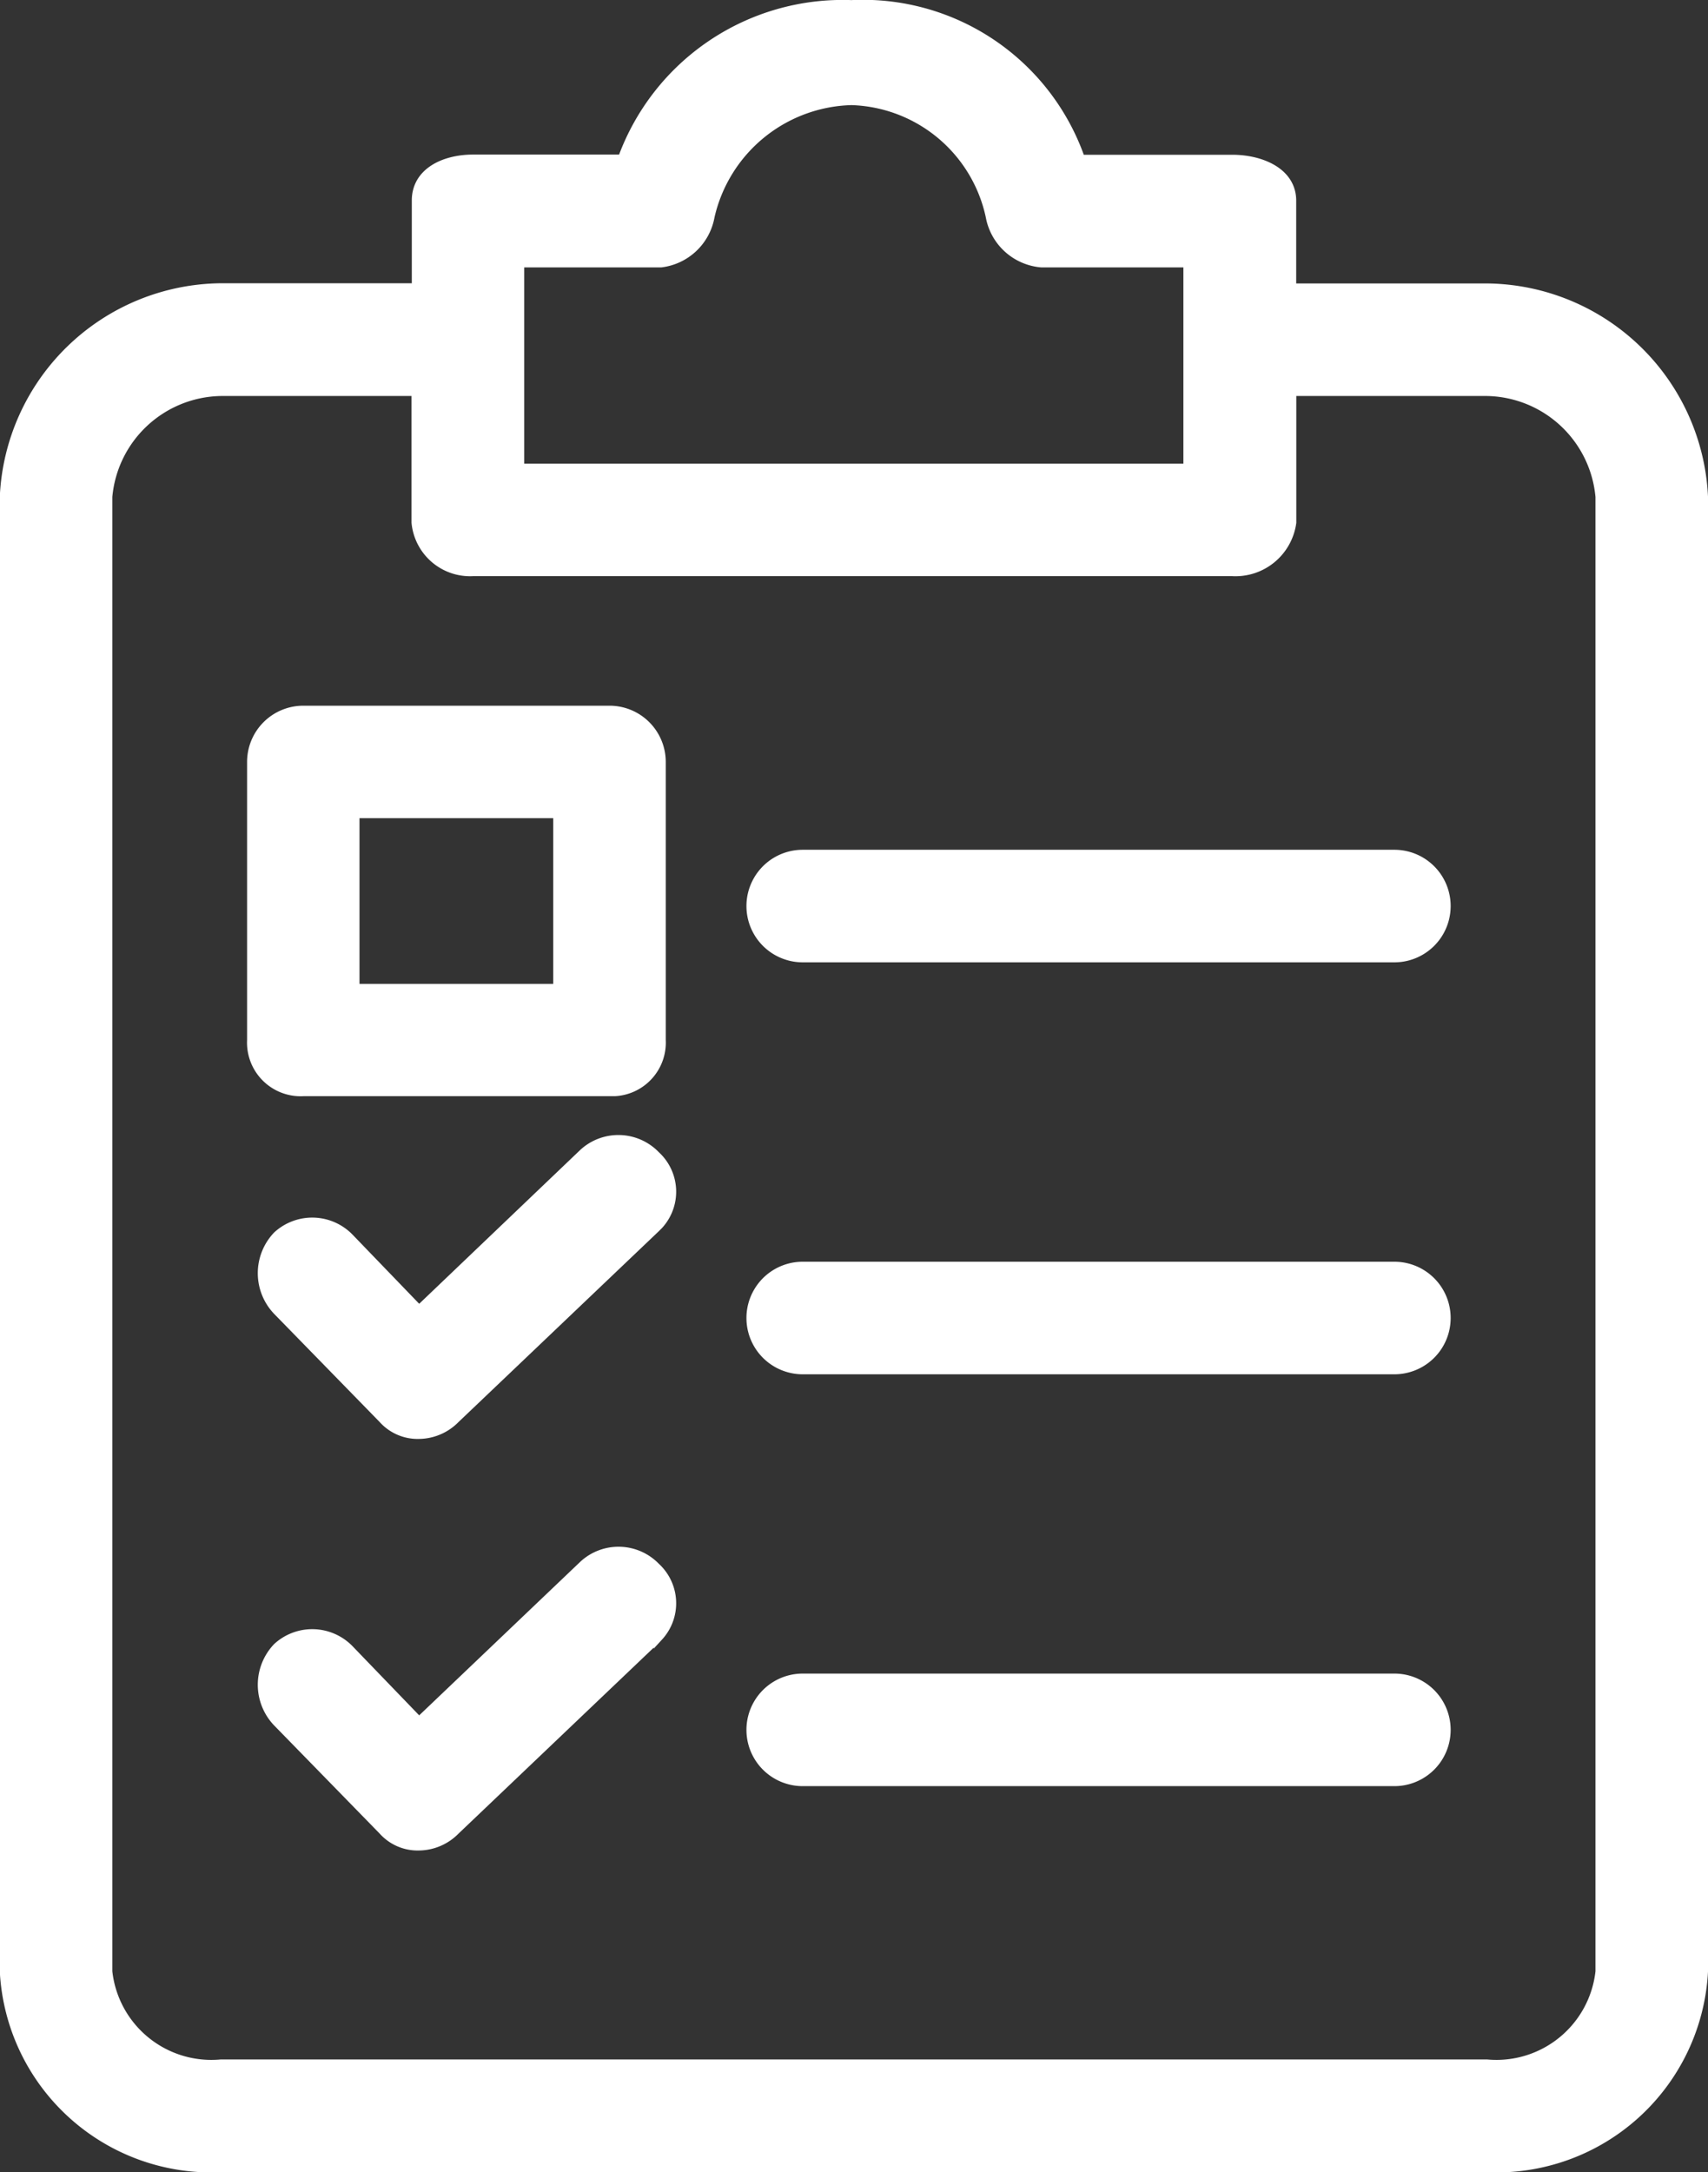 <svg xmlns="http://www.w3.org/2000/svg" width="17.897" height="22.753" viewBox="0 0 17.897 22.753">
  <rect x="0" y="0" width="17.897" height="22.753" fill="#333333" stroke="none"/>
  <g id="clipboard" transform="translate(-46.987 0.051)">
    <g id="Сгруппировать_522" data-name="Сгруппировать 522" transform="translate(47.037 0)">
      <g id="Сгруппировать_521" data-name="Сгруппировать 521" transform="translate(0 0)">
        <path id="Контур_353" data-name="Контур 353" d="M62.569,2.968H60.519V2.051c0-.3-.324-.431-.62-.431H58.308A2.412,2.412,0,0,0,55.909,0a2.454,2.454,0,0,0-2.4,1.618H51.945c-.3,0-.593.135-.593.431v.917H49.3a2.292,2.292,0,0,0-2.265,2.184V20.6A2.17,2.17,0,0,0,49.3,22.652H62.569A2.17,2.17,0,0,0,64.834,20.6V5.152A2.292,2.292,0,0,0,62.569,2.968ZM52.43,2.7h1.483a.593.593,0,0,0,.512-.485A1.564,1.564,0,0,1,55.909,1a1.537,1.537,0,0,1,1.456,1.213A.593.593,0,0,0,57.9,2.7h1.537V4.856H52.43ZM63.755,20.6a1.094,1.094,0,0,1-1.186.971H49.3a1.094,1.094,0,0,1-1.186-.971V5.152A1.213,1.213,0,0,1,49.3,4.047h2.049V5.422a.566.566,0,0,0,.593.512H59.9a.593.593,0,0,0,.62-.512V4.047h2.049a1.213,1.213,0,0,1,1.186,1.106V20.6Z" transform="translate(-47.037 0)" fill="#fff" stroke="#fff" stroke-width="0.1"/>
        <path id="Контур_354" data-name="Контур 354" d="M102.746,230.452,101.02,232.1l-.728-.755a.539.539,0,0,0-.755-.027.566.566,0,0,0,0,.782l1.106,1.133a.485.485,0,0,0,.377.162.539.539,0,0,0,.378-.162l2.1-2,.031-.031a.512.512,0,0,0-.031-.724A.539.539,0,0,0,102.746,230.452Z" transform="translate(-96.679 -218.424)" fill="#fff" stroke="#fff" stroke-width="0.1"/>
        <path id="Контур_355" data-name="Контур 355" d="M205.289,256.034h-6.2a.539.539,0,0,0,0,1.079h6.2a.539.539,0,1,0,0-1.079Z" transform="translate(-190.728 -242.819)" fill="#fff" stroke="#fff" stroke-width="0.1"/>
        <path id="Контур_356" data-name="Контур 356" d="M205.289,172.442h-6.2a.539.539,0,0,0,0,1.079h6.2a.539.539,0,1,0,0-1.079Z" transform="translate(-190.728 -163.542)" fill="#fff" stroke="#fff" stroke-width="0.1"/>
        <path id="Контур_357" data-name="Контур 357" d="M102.746,314.044l-1.726,1.645-.728-.755a.539.539,0,0,0-.755-.027.566.566,0,0,0,0,.782l1.106,1.133a.485.485,0,0,0,.377.162.539.539,0,0,0,.378-.162l2.1-2,.031-.031a.512.512,0,0,0-.031-.724A.539.539,0,0,0,102.746,314.044Z" transform="translate(-96.679 -297.702)" fill="#fff" stroke="#fff" stroke-width="0.1"/>
        <path id="Контур_358" data-name="Контур 358" d="M205.289,339.626h-6.2a.539.539,0,0,0,0,1.079h6.2a.539.539,0,1,0,0-1.079Z" transform="translate(-190.728 -322.097)" fill="#fff" stroke="#fff" stroke-width="0.1"/>
        <path id="Контур_359" data-name="Контур 359" d="M97.718,147.176h3.264a.512.512,0,0,0,.484-.539v-2.912a.539.539,0,0,0-.539-.539H97.718a.539.539,0,0,0-.539.539v2.912a.525.525,0,0,0,0,.055A.512.512,0,0,0,97.718,147.176Zm.539-2.912h2.13V146.1h-2.13Z" transform="translate(-94.59 -135.795)" fill="#fff" stroke="#fff" stroke-width="0.1"/>
      </g>
    </g>
  </g>
</svg>

